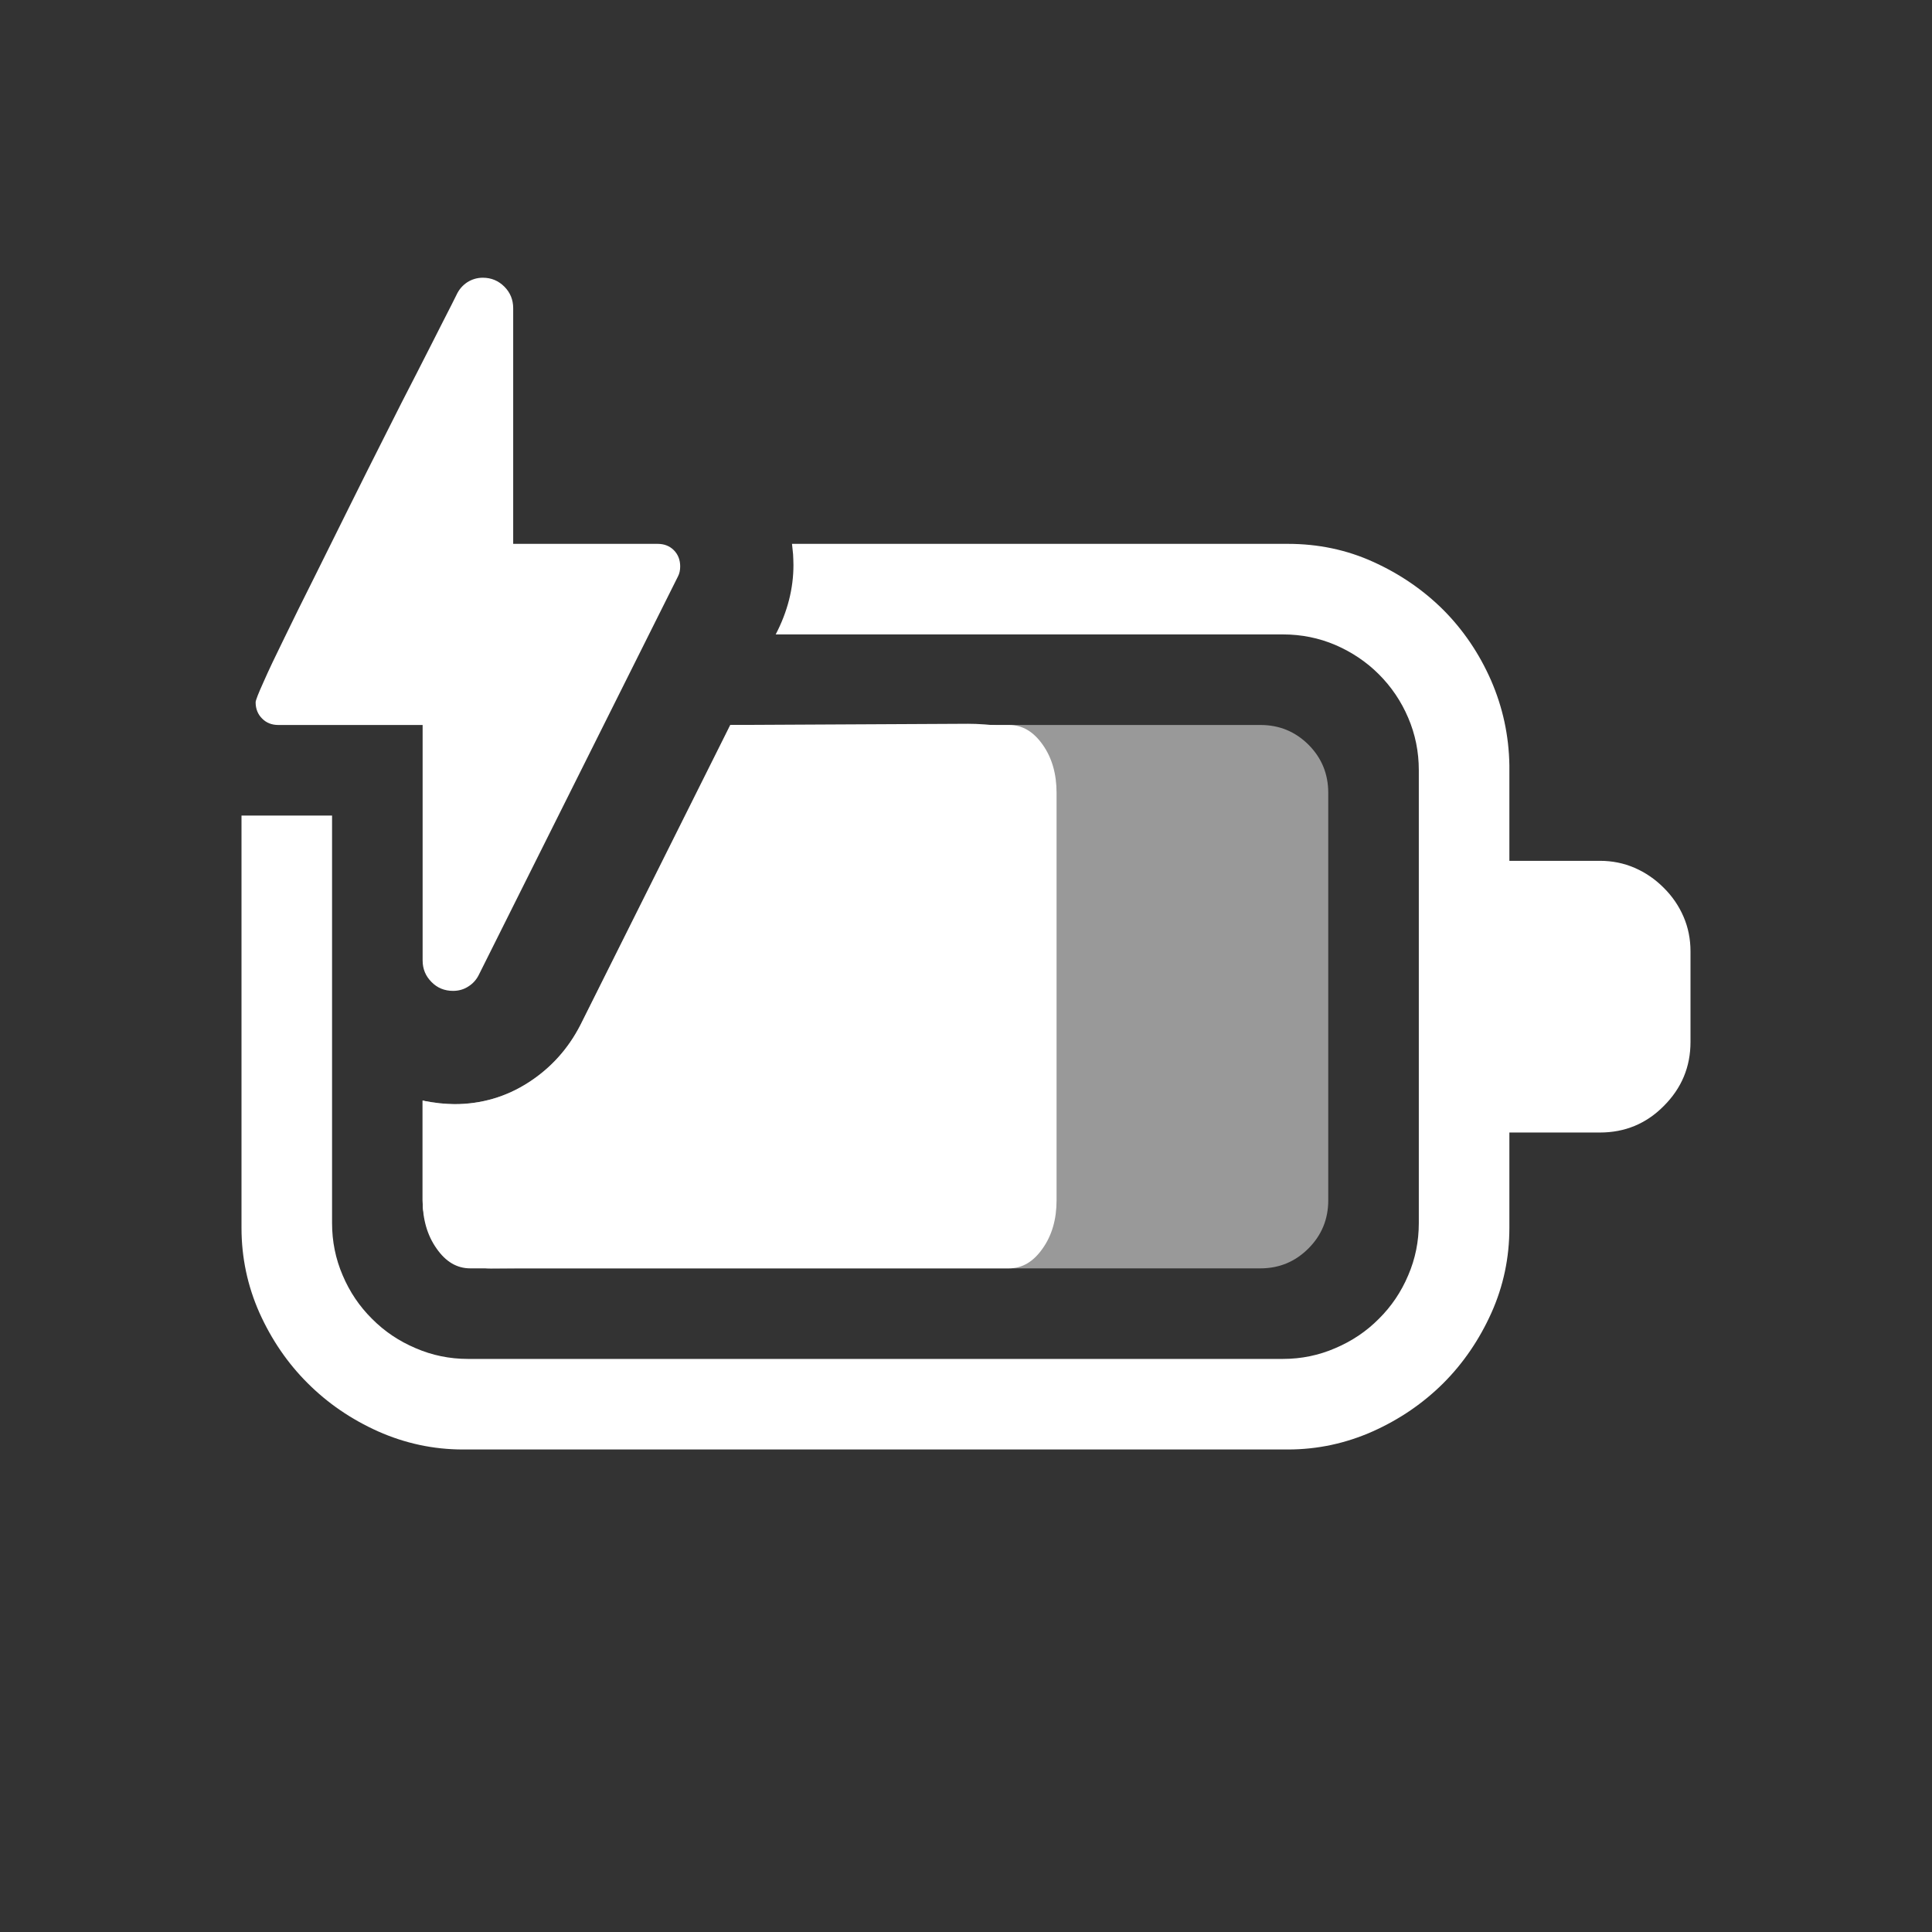 <?xml version="1.0" encoding="utf-8"?>
<svg xmlns="http://www.w3.org/2000/svg" viewBox="0 0 16 16">
  <rect x="0" y="0" width="16" height="16" fill="#333333" stroke="none"/>
  <path d="M 3.752 8.206 C 3.682 8.206 3.622 8.182 3.574 8.133 C 3.525 8.084 3.5 8.025 3.5 7.954 L 3.5 6.004 L 2.305 6.004 C 2.25 6.004 2.205 5.986 2.17 5.95 C 2.135 5.915 2.117 5.87 2.117 5.816 C 2.117 5.8 2.139 5.744 2.182 5.649 C 2.224 5.553 2.282 5.431 2.355 5.283 C 2.427 5.134 2.51 4.966 2.604 4.779 C 2.698 4.591 2.793 4.399 2.891 4.201 C 2.989 4.004 3.086 3.809 3.184 3.616 C 3.281 3.422 3.371 3.245 3.454 3.085 C 3.535 2.925 3.606 2.788 3.664 2.672 C 3.723 2.557 3.762 2.48 3.781 2.441 C 3.801 2.398 3.83 2.364 3.869 2.338 C 3.908 2.313 3.952 2.3 3.998 2.3 C 4.069 2.3 4.128 2.325 4.177 2.374 C 4.225 2.422 4.25 2.482 4.25 2.552 L 4.25 4.504 L 5.446 4.504 C 5.5 4.504 5.545 4.521 5.58 4.556 C 5.615 4.591 5.633 4.636 5.633 4.691 C 5.633 4.722 5.627 4.75 5.615 4.773 L 3.969 8.066 C 3.949 8.109 3.92 8.143 3.881 8.168 C 3.842 8.194 3.799 8.206 3.752 8.206 Z M 3.834 12.004 C 3.588 12.004 3.354 11.953 3.131 11.854 C 2.908 11.754 2.714 11.621 2.548 11.455 C 2.382 11.29 2.249 11.095 2.149 10.873 C 2.05 10.65 2 10.415 2 10.169 L 2 6.754 L 2.75 6.754 L 2.75 10.129 C 2.75 10.281 2.779 10.425 2.838 10.562 C 2.896 10.699 2.977 10.819 3.081 10.922 C 3.184 11.026 3.305 11.107 3.442 11.165 C 3.578 11.224 3.723 11.254 3.875 11.254 L 10.625 11.254 C 10.777 11.254 10.922 11.224 11.058 11.165 C 11.195 11.107 11.316 11.026 11.419 10.922 C 11.523 10.819 11.604 10.699 11.662 10.562 C 11.721 10.425 11.75 10.281 11.75 10.129 L 11.75 6.379 C 11.75 6.226 11.721 6.082 11.662 5.944 C 11.604 5.808 11.523 5.688 11.419 5.584 C 11.316 5.481 11.195 5.4 11.058 5.341 C 10.922 5.283 10.777 5.254 10.625 5.254 L 6.424 5.254 C 6.522 5.066 6.571 4.874 6.571 4.679 C 6.571 4.648 6.569 4.618 6.568 4.591 C 6.565 4.563 6.562 4.534 6.559 4.504 L 10.666 4.504 C 10.916 4.504 11.152 4.553 11.372 4.653 C 11.593 4.753 11.786 4.885 11.953 5.051 C 12.118 5.217 12.25 5.411 12.348 5.634 C 12.445 5.857 12.496 6.091 12.5 6.337 L 12.5 7.129 L 13.25 7.129 C 13.351 7.129 13.447 7.148 13.537 7.187 C 13.627 7.226 13.707 7.281 13.777 7.351 C 13.848 7.421 13.903 7.501 13.942 7.591 C 13.981 7.681 14 7.777 14 7.879 L 14 8.629 C 14 8.836 13.926 9.013 13.777 9.161 C 13.633 9.306 13.457 9.379 13.25 9.379 L 12.5 9.379 L 12.5 10.169 C 12.5 10.415 12.451 10.65 12.351 10.873 C 12.251 11.095 12.118 11.29 11.953 11.455 C 11.786 11.621 11.592 11.754 11.369 11.854 C 11.146 11.953 10.912 12.004 10.666 12.004 L 3.834 12.004 Z" style="fill: rgb(255, 255, 255);"/>
  <path d="M 3.894 10.504 C 3.784 10.504 3.691 10.449 3.615 10.339 C 3.538 10.23 3.5 10.097 3.5 9.941 L 3.5 9.115 C 3.568 9.134 3.63 9.144 3.685 9.144 C 3.841 9.144 4.253 9.192 4.383 9.072 C 4.512 8.953 4.815 8.647 4.885 8.447 L 6.051 6.004 L 8.356 6.004 C 8.466 6.004 8.558 6.058 8.635 6.167 C 8.712 6.276 8.75 6.409 8.75 6.566 L 8.75 9.941 C 8.75 10.097 8.712 10.23 8.635 10.339 C 8.558 10.449 8.466 10.504 8.356 10.504 L 3.894 10.504 Z" style="fill: rgb(255, 255, 255);"/>
  <path d="M 4.063 10.504 C 3.907 10.504 3.774 10.449 3.664 10.339 C 3.555 10.23 3.5 10.097 3.5 9.941 L 3.5 9.115 C 3.598 9.134 3.685 9.144 3.764 9.144 C 3.986 9.144 4.191 9.084 4.376 8.965 C 4.561 8.846 4.705 8.687 4.807 8.488 L 6.048 6.004 L 8.018 5.994 C 8.174 5.994 8.476 6.018 8.586 6.127 C 8.695 6.237 8.701 6.82 8.701 6.976 L 8.71 9.241 C 8.71 9.397 8.795 9.62 8.685 9.73 C 8.576 9.839 8.504 10.474 8.348 10.474 L 4.063 10.504 Z" style="fill: rgb(255, 255, 255);"/>
  <path d="M 4.063 10.504 C 3.907 10.504 3.774 10.449 3.664 10.339 C 3.555 10.23 3.5 10.097 3.5 9.941 L 3.5 9.115 C 3.598 9.134 3.685 9.144 3.764 9.144 C 3.986 9.144 4.191 9.084 4.376 8.965 C 4.561 8.846 4.705 8.687 4.807 8.488 L 6.048 6.004 L 10.438 6.004 C 10.594 6.004 10.726 6.058 10.836 6.167 C 10.945 6.276 11 6.409 11 6.566 L 11 9.941 C 11 10.097 10.945 10.23 10.836 10.339 C 10.726 10.449 10.594 10.504 10.438 10.504 L 4.063 10.504 Z" style="fill: rgb(255, 255, 255); fill-opacity: 0.5;"/>
</svg>